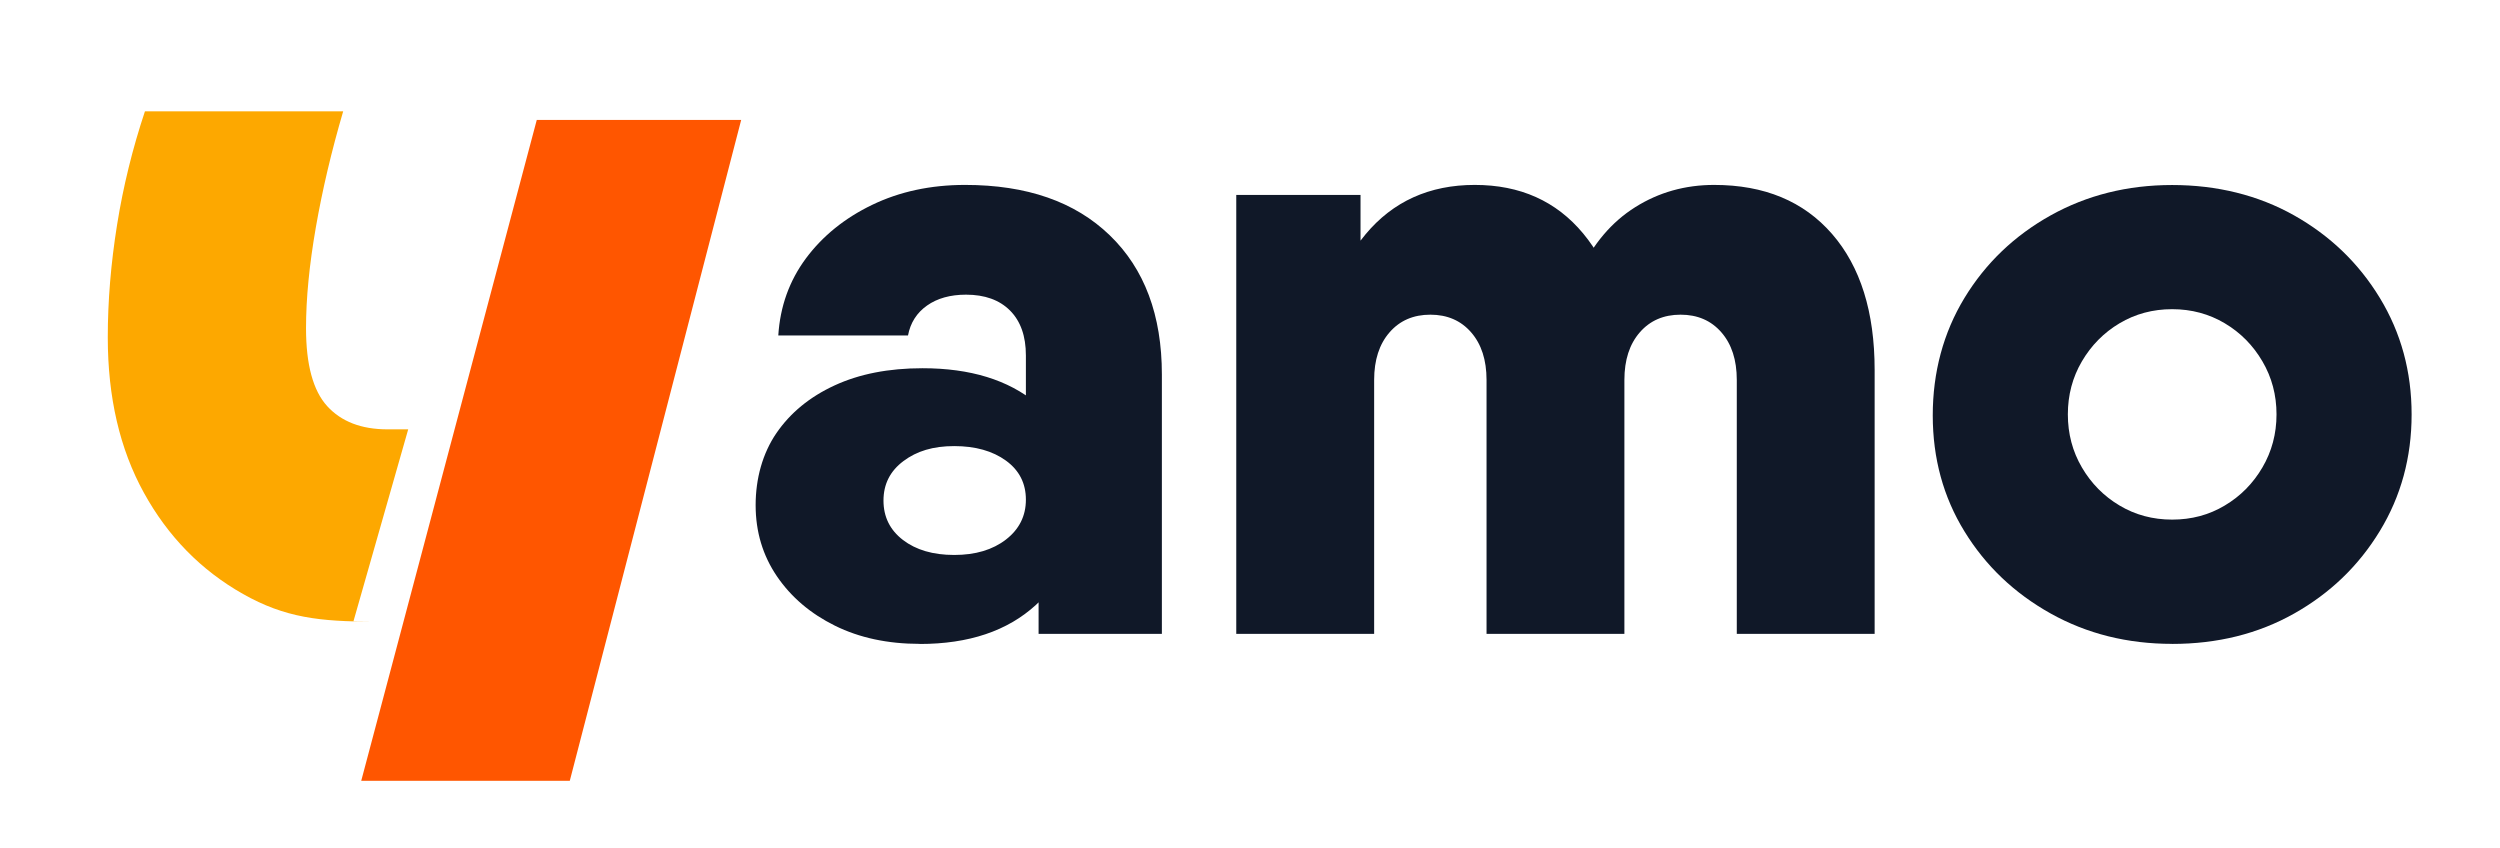 <?xml version="1.0" encoding="UTF-8"?>
<svg id="Calque_1" xmlns="http://www.w3.org/2000/svg" version="1.1" viewBox="0 0 482.24 163.52">
  <!-- Generator: Adobe Illustrator 29.7.1, SVG Export Plug-In . SVG Version: 2.1.1 Build 8)  -->
  <defs>
    <style>
      .st0 {
        fill: #ff5600;
      }

      .st1 {
        fill: #101828;
      }

      .st2 {
        fill: #fda800;
      }
    </style>
  </defs>
  <path class="st0" d="M69.68,150.61L103.54,23.14h39.43l-33.06,127.47h-40.23Z"/>
  <path class="st2" d="M68.17,119.91h4.01c-10.49,0-17.2-.75-25.3-5.33-8.1-4.58-14.47-11.08-19.12-19.52-4.65-8.43-6.97-18.42-6.97-29.97,0-7.04.6-14.27,1.79-21.71,1.19-7.44,2.99-14.74,5.38-21.91h38.24c-2.26,7.7-4.02,15.17-5.28,22.41-1.26,7.24-1.89,13.71-1.89,19.42,0,7.04,1.36,12.05,4.08,15.04,2.72,2.99,6.6,4.48,11.65,4.48h3.98l-10.58,37.09"/>
  <g>
    <path class="st1" d="M177.42,124.2c-6.18,0-11.63-1.17-16.35-3.5-4.72-2.33-8.46-5.51-11.2-9.53-2.74-4.03-4.11-8.6-4.11-13.73s1.34-10,4.02-13.91c2.68-3.9,6.41-6.97,11.2-9.18,4.78-2.21,10.44-3.32,16.97-3.32,9.21,0,16.53,2.25,21.95,6.74,5.42,4.49,8.13,10.64,8.13,18.46,0,8.63-2.74,15.46-8.22,20.47-5.48,5.01-12.94,7.52-22.39,7.52ZM224.13,122.27h-23.79v-19.07h-2.45v-34.64c0-3.73-1.02-6.61-3.06-8.66-2.04-2.04-4.87-3.06-8.49-3.06-3.03,0-5.54.7-7.52,2.1-1.98,1.4-3.21,3.32-3.67,5.77h-25.02c.35-5.6,2.13-10.55,5.33-14.87,3.21-4.31,7.46-7.76,12.77-10.32s11.28-3.85,17.93-3.85c11.9,0,21.19,3.23,27.9,9.71,6.71,6.47,10.06,15.43,10.06,26.86v50.03ZM184.07,107.05c4.08,0,7.41-.99,9.97-2.97,2.56-1.98,3.85-4.55,3.85-7.7s-1.28-5.66-3.85-7.53c-2.57-1.86-5.89-2.8-9.97-2.8s-7.23.96-9.8,2.89c-2.57,1.92-3.85,4.46-3.85,7.61s1.25,5.69,3.76,7.61c2.51,1.92,5.8,2.89,9.88,2.89Z"/>
    <path class="st1" d="M238.47,122.27V37.6h23.97v20.47l-7,12.59c0-10.61,2.65-19.09,7.96-25.45,5.3-6.36,12.33-9.54,21.08-9.54s15.71,3.12,20.9,9.36c5.19,6.24,7.78,14.49,7.78,24.75l-12.42,4.2c0-8.63,1.31-15.74,3.93-21.34,2.62-5.6,6.21-9.82,10.76-12.68s9.62-4.29,15.22-4.29c9.68,0,17.26,3.15,22.74,9.45s8.22,15.05,8.22,26.24v50.91h-26.59v-48.98c0-3.85-.99-6.91-2.97-9.18-1.98-2.28-4.61-3.41-7.87-3.41s-5.89,1.13-7.87,3.41c-1.98,2.27-2.97,5.33-2.97,9.18v48.98h-26.59v-48.98c0-3.85-.99-6.91-2.97-9.18-1.98-2.28-4.61-3.41-7.87-3.41s-5.89,1.13-7.87,3.41c-1.98,2.27-2.97,5.33-2.97,9.18v48.98h-26.59Z"/>
    <path class="st1" d="M419,124.2c-8.63,0-16.44-1.95-23.44-5.86s-12.54-9.18-16.62-15.83c-4.09-6.65-6.12-14.11-6.12-22.39s2.04-15.94,6.12-22.65c4.08-6.71,9.62-12.01,16.62-15.92,7-3.9,14.81-5.86,23.44-5.86s16.59,1.95,23.53,5.86c6.94,3.91,12.45,9.21,16.53,15.92,4.08,6.71,6.13,14.2,6.13,22.48s-2.05,15.78-6.13,22.48c-4.08,6.71-9.59,12.01-16.53,15.92-6.94,3.91-14.79,5.86-23.53,5.86ZM419,59.64c-3.73,0-7.11.91-10.15,2.72s-5.45,4.26-7.26,7.34c-1.81,3.09-2.71,6.5-2.71,10.23s.9,7.15,2.71,10.24c1.81,3.09,4.23,5.54,7.26,7.34,3.03,1.81,6.41,2.72,10.15,2.72s7.11-.9,10.15-2.72c3.03-1.8,5.45-4.25,7.26-7.34,1.81-3.09,2.72-6.5,2.72-10.24s-.91-7.14-2.72-10.23c-1.81-3.09-4.23-5.54-7.26-7.34s-6.41-2.72-10.15-2.72Z"/>
  </g>
</svg>